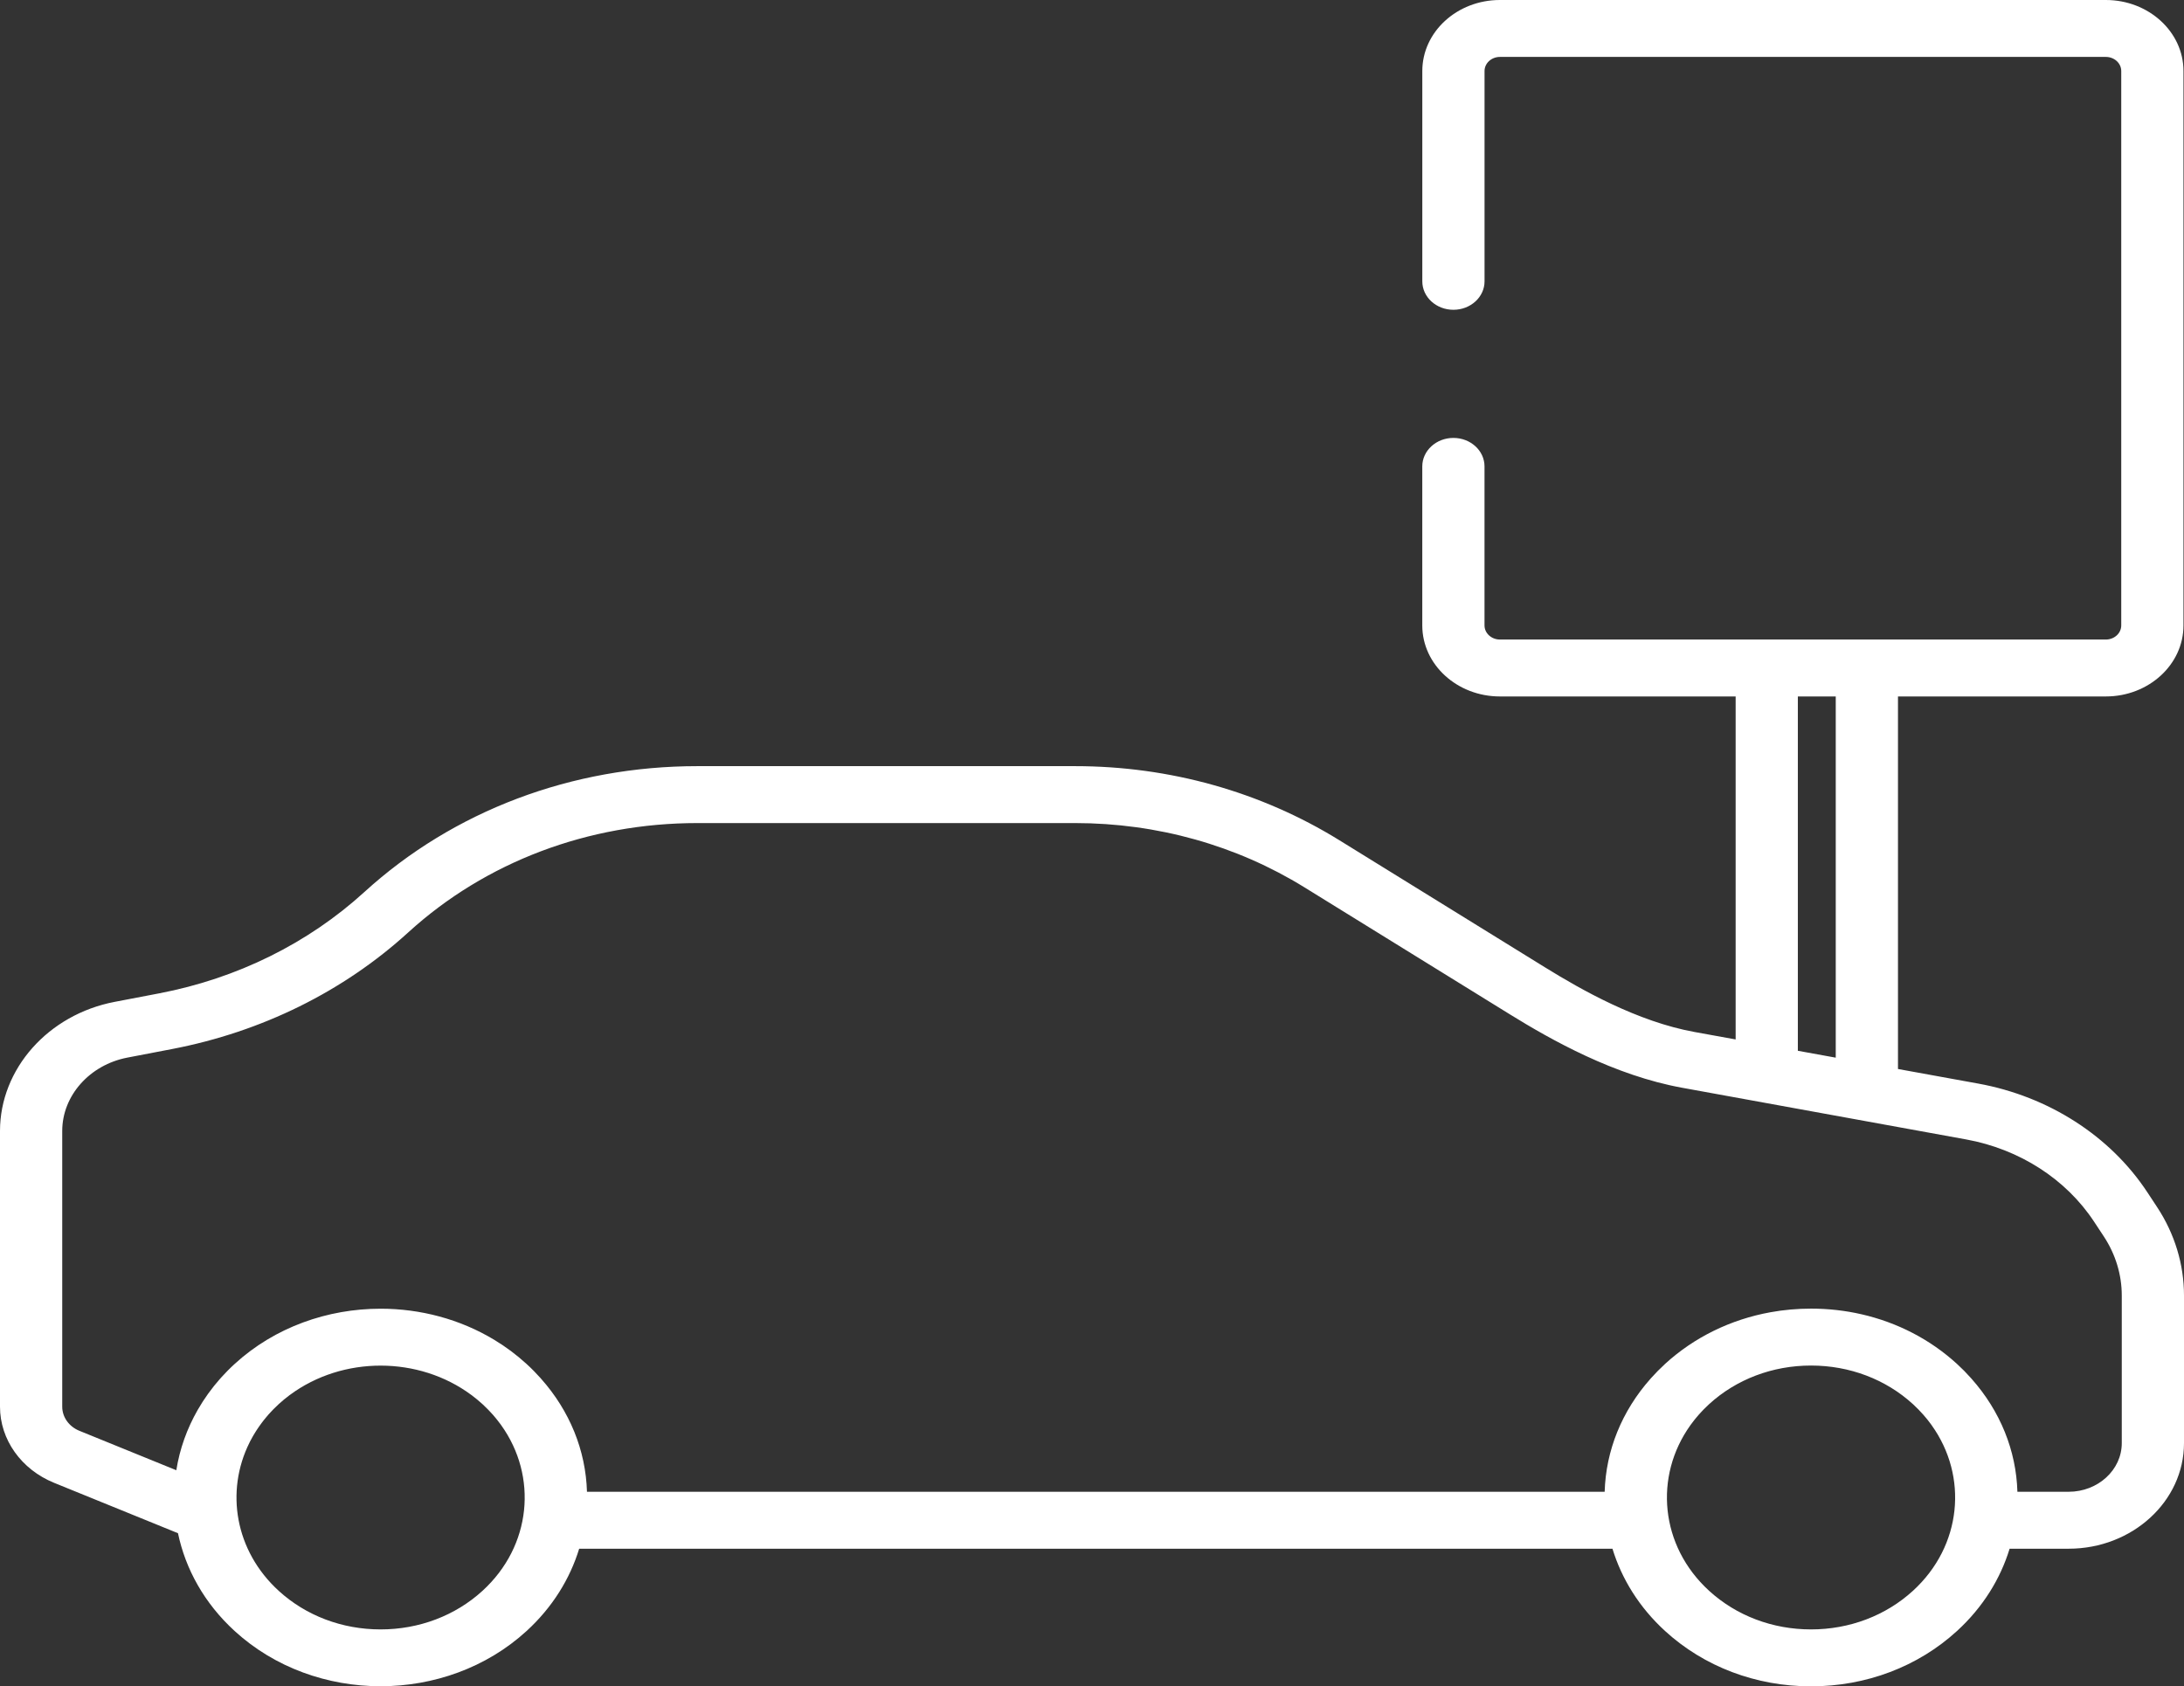 <svg width="79" height="61" viewBox="0 0 79 61" fill="none" xmlns="http://www.w3.org/2000/svg">
    <rect x="0" y="0" width="79" height="61" fill="#333333" stroke="none"/>
    <path d="M78.029 43.667L77.674 43.128C76.334 41.093 74.105 39.661 71.559 39.197L68.654 38.669V25.193H76.173C77.721 25.193 78.981 24.041 78.981 22.624V2.569C78.981 1.152 77.721 0 76.173 0H54.255C52.707 0 51.448 1.152 51.448 2.569V10.177C51.448 10.745 51.951 11.206 52.573 11.206C53.195 11.206 53.699 10.745 53.699 10.177V2.569C53.699 2.288 53.948 2.059 54.255 2.059H76.173C76.481 2.059 76.73 2.288 76.73 2.569V22.624C76.73 22.905 76.481 23.134 76.173 23.134H54.255C53.948 23.134 53.698 22.905 53.698 22.624V16.871C53.698 16.303 53.195 15.841 52.573 15.841C51.951 15.841 51.447 16.303 51.447 16.871V22.624C51.447 24.041 52.707 25.193 54.255 25.193H62.782V37.6L61.288 37.329C59.227 36.953 57.217 35.815 55.884 34.991L48.441 30.39C45.608 28.64 42.305 27.714 38.887 27.714H25.224C20.678 27.714 16.401 29.331 13.18 32.267C11.142 34.125 8.577 35.392 5.761 35.932L4.145 36.241C1.743 36.702 0 38.666 0 40.911V50.885C0 52.074 0.768 53.155 1.956 53.638L6.438 55.461C6.71 56.758 7.392 57.997 8.488 58.999C9.943 60.331 11.855 60.997 13.767 60.997C15.679 60.997 17.591 60.331 19.047 58.999C19.983 58.142 20.616 57.113 20.95 56.022H58.326C58.66 57.113 59.293 58.142 60.23 58.999C61.64 60.289 63.514 61 65.509 61C67.503 61 69.378 60.289 70.788 58.999C71.725 58.142 72.358 57.113 72.692 56.022H74.827C77.128 56.022 79 54.309 79 52.203V46.862C79 45.736 78.664 44.632 78.029 43.667ZM65.032 25.193H66.403V38.259L65.032 38.01V25.193ZM17.455 57.543C16.47 58.444 15.16 58.941 13.767 58.941C12.374 58.941 11.064 58.444 10.079 57.543C8.499 56.097 8.147 53.947 9.023 52.187C9.03 52.173 9.037 52.158 9.044 52.144C9.071 52.092 9.099 52.041 9.128 51.989C9.141 51.965 9.155 51.941 9.169 51.917C9.195 51.872 9.222 51.828 9.25 51.784C9.269 51.753 9.289 51.723 9.309 51.693C9.334 51.654 9.361 51.616 9.388 51.578C9.412 51.543 9.438 51.509 9.463 51.475C9.488 51.441 9.514 51.407 9.54 51.374C9.57 51.336 9.601 51.299 9.633 51.261C9.657 51.232 9.681 51.203 9.706 51.174C9.743 51.132 9.782 51.092 9.821 51.05C9.843 51.027 9.864 51.003 9.887 50.98C9.944 50.922 10.003 50.865 10.064 50.809C10.069 50.804 10.074 50.799 10.079 50.794C10.091 50.783 10.103 50.774 10.115 50.763C10.166 50.717 10.218 50.671 10.271 50.627C10.285 50.616 10.299 50.605 10.313 50.594C10.366 50.551 10.419 50.509 10.473 50.468C10.478 50.464 10.484 50.461 10.489 50.457C12.396 49.044 15.148 49.046 17.053 50.463C17.055 50.464 17.057 50.466 17.06 50.467C17.118 50.511 17.175 50.556 17.231 50.602C17.241 50.611 17.252 50.618 17.262 50.627C17.328 50.681 17.392 50.736 17.455 50.794C17.523 50.856 17.588 50.92 17.651 50.985C17.679 51.013 17.706 51.043 17.733 51.072C17.766 51.107 17.799 51.142 17.831 51.178C17.866 51.219 17.901 51.26 17.935 51.301C17.954 51.324 17.973 51.347 17.991 51.371C18.033 51.423 18.073 51.475 18.111 51.528C18.118 51.538 18.125 51.547 18.131 51.556C19.455 53.406 19.23 55.919 17.455 57.543ZM69.197 57.543C68.211 58.444 66.902 58.941 65.509 58.941C64.115 58.941 62.806 58.444 61.821 57.543C60.046 55.919 59.821 53.406 61.145 51.555C61.151 51.547 61.157 51.538 61.164 51.529C61.202 51.475 61.243 51.423 61.284 51.371C61.302 51.347 61.321 51.325 61.34 51.302C61.374 51.26 61.409 51.219 61.445 51.178C61.476 51.142 61.509 51.107 61.542 51.072C61.569 51.043 61.596 51.014 61.624 50.985C61.688 50.92 61.753 50.856 61.821 50.794C62.806 49.893 64.116 49.396 65.509 49.396C66.902 49.396 68.212 49.893 69.197 50.794C69.264 50.856 69.33 50.92 69.394 50.985C69.422 51.014 69.448 51.043 69.475 51.072C69.508 51.107 69.541 51.142 69.573 51.178C69.609 51.219 69.643 51.26 69.677 51.301C69.696 51.325 69.715 51.348 69.734 51.371C69.775 51.423 69.815 51.475 69.854 51.529C69.86 51.538 69.867 51.547 69.873 51.556C71.197 53.406 70.972 55.919 69.197 57.543ZM76.749 52.203H76.749C76.749 53.173 75.887 53.962 74.827 53.962H72.974C72.93 52.469 72.353 51.044 71.317 49.876C71.31 49.868 71.303 49.859 71.296 49.852C71.232 49.78 71.165 49.71 71.098 49.64C71.08 49.622 71.064 49.604 71.047 49.586C70.975 49.514 70.901 49.443 70.826 49.373C70.813 49.362 70.801 49.349 70.788 49.337C69.819 48.45 68.629 47.837 67.333 47.541C66.743 47.406 66.132 47.337 65.509 47.337C65.01 47.337 64.519 47.381 64.041 47.468C62.606 47.728 61.287 48.37 60.229 49.337C60.217 49.349 60.205 49.361 60.193 49.373C60.117 49.443 60.042 49.514 59.971 49.586C59.954 49.603 59.938 49.621 59.921 49.639C59.853 49.709 59.786 49.78 59.721 49.852C59.715 49.859 59.709 49.867 59.702 49.874C58.665 51.042 58.088 52.468 58.044 53.963H21.232C21.188 52.466 20.61 51.039 19.569 49.87C19.565 49.864 19.56 49.858 19.555 49.853C19.487 49.777 19.417 49.703 19.345 49.629C19.332 49.615 19.319 49.601 19.306 49.588C19.222 49.503 19.136 49.419 19.046 49.338C18.682 49.005 18.29 48.713 17.876 48.464C16.635 47.715 15.201 47.34 13.767 47.34C11.855 47.34 9.943 48.006 8.488 49.338C8.404 49.414 8.324 49.492 8.245 49.571C8.222 49.594 8.2 49.618 8.177 49.642C8.121 49.699 8.066 49.757 8.013 49.816C7.99 49.842 7.966 49.868 7.943 49.895C7.888 49.958 7.834 50.021 7.782 50.086C7.765 50.106 7.748 50.125 7.733 50.145C7.592 50.322 7.461 50.504 7.34 50.691C7.336 50.696 7.333 50.702 7.33 50.707C7.271 50.799 7.214 50.892 7.16 50.986C7.158 50.989 7.157 50.992 7.155 50.994C6.763 51.677 6.499 52.416 6.378 53.183L2.87 51.756C2.494 51.603 2.251 51.261 2.251 50.885V40.911C2.251 39.635 3.242 38.519 4.607 38.257L6.223 37.947C9.467 37.325 12.422 35.866 14.769 33.726C17.565 31.177 21.278 29.773 25.225 29.773H38.888C41.855 29.773 44.722 30.577 47.181 32.096L54.625 36.698C56.119 37.621 58.389 38.901 60.849 39.348L71.121 41.217C73.047 41.568 74.733 42.651 75.746 44.19L76.102 44.73C76.525 45.374 76.749 46.111 76.749 46.862V52.203Z"
          fill="white"/>
</svg>
